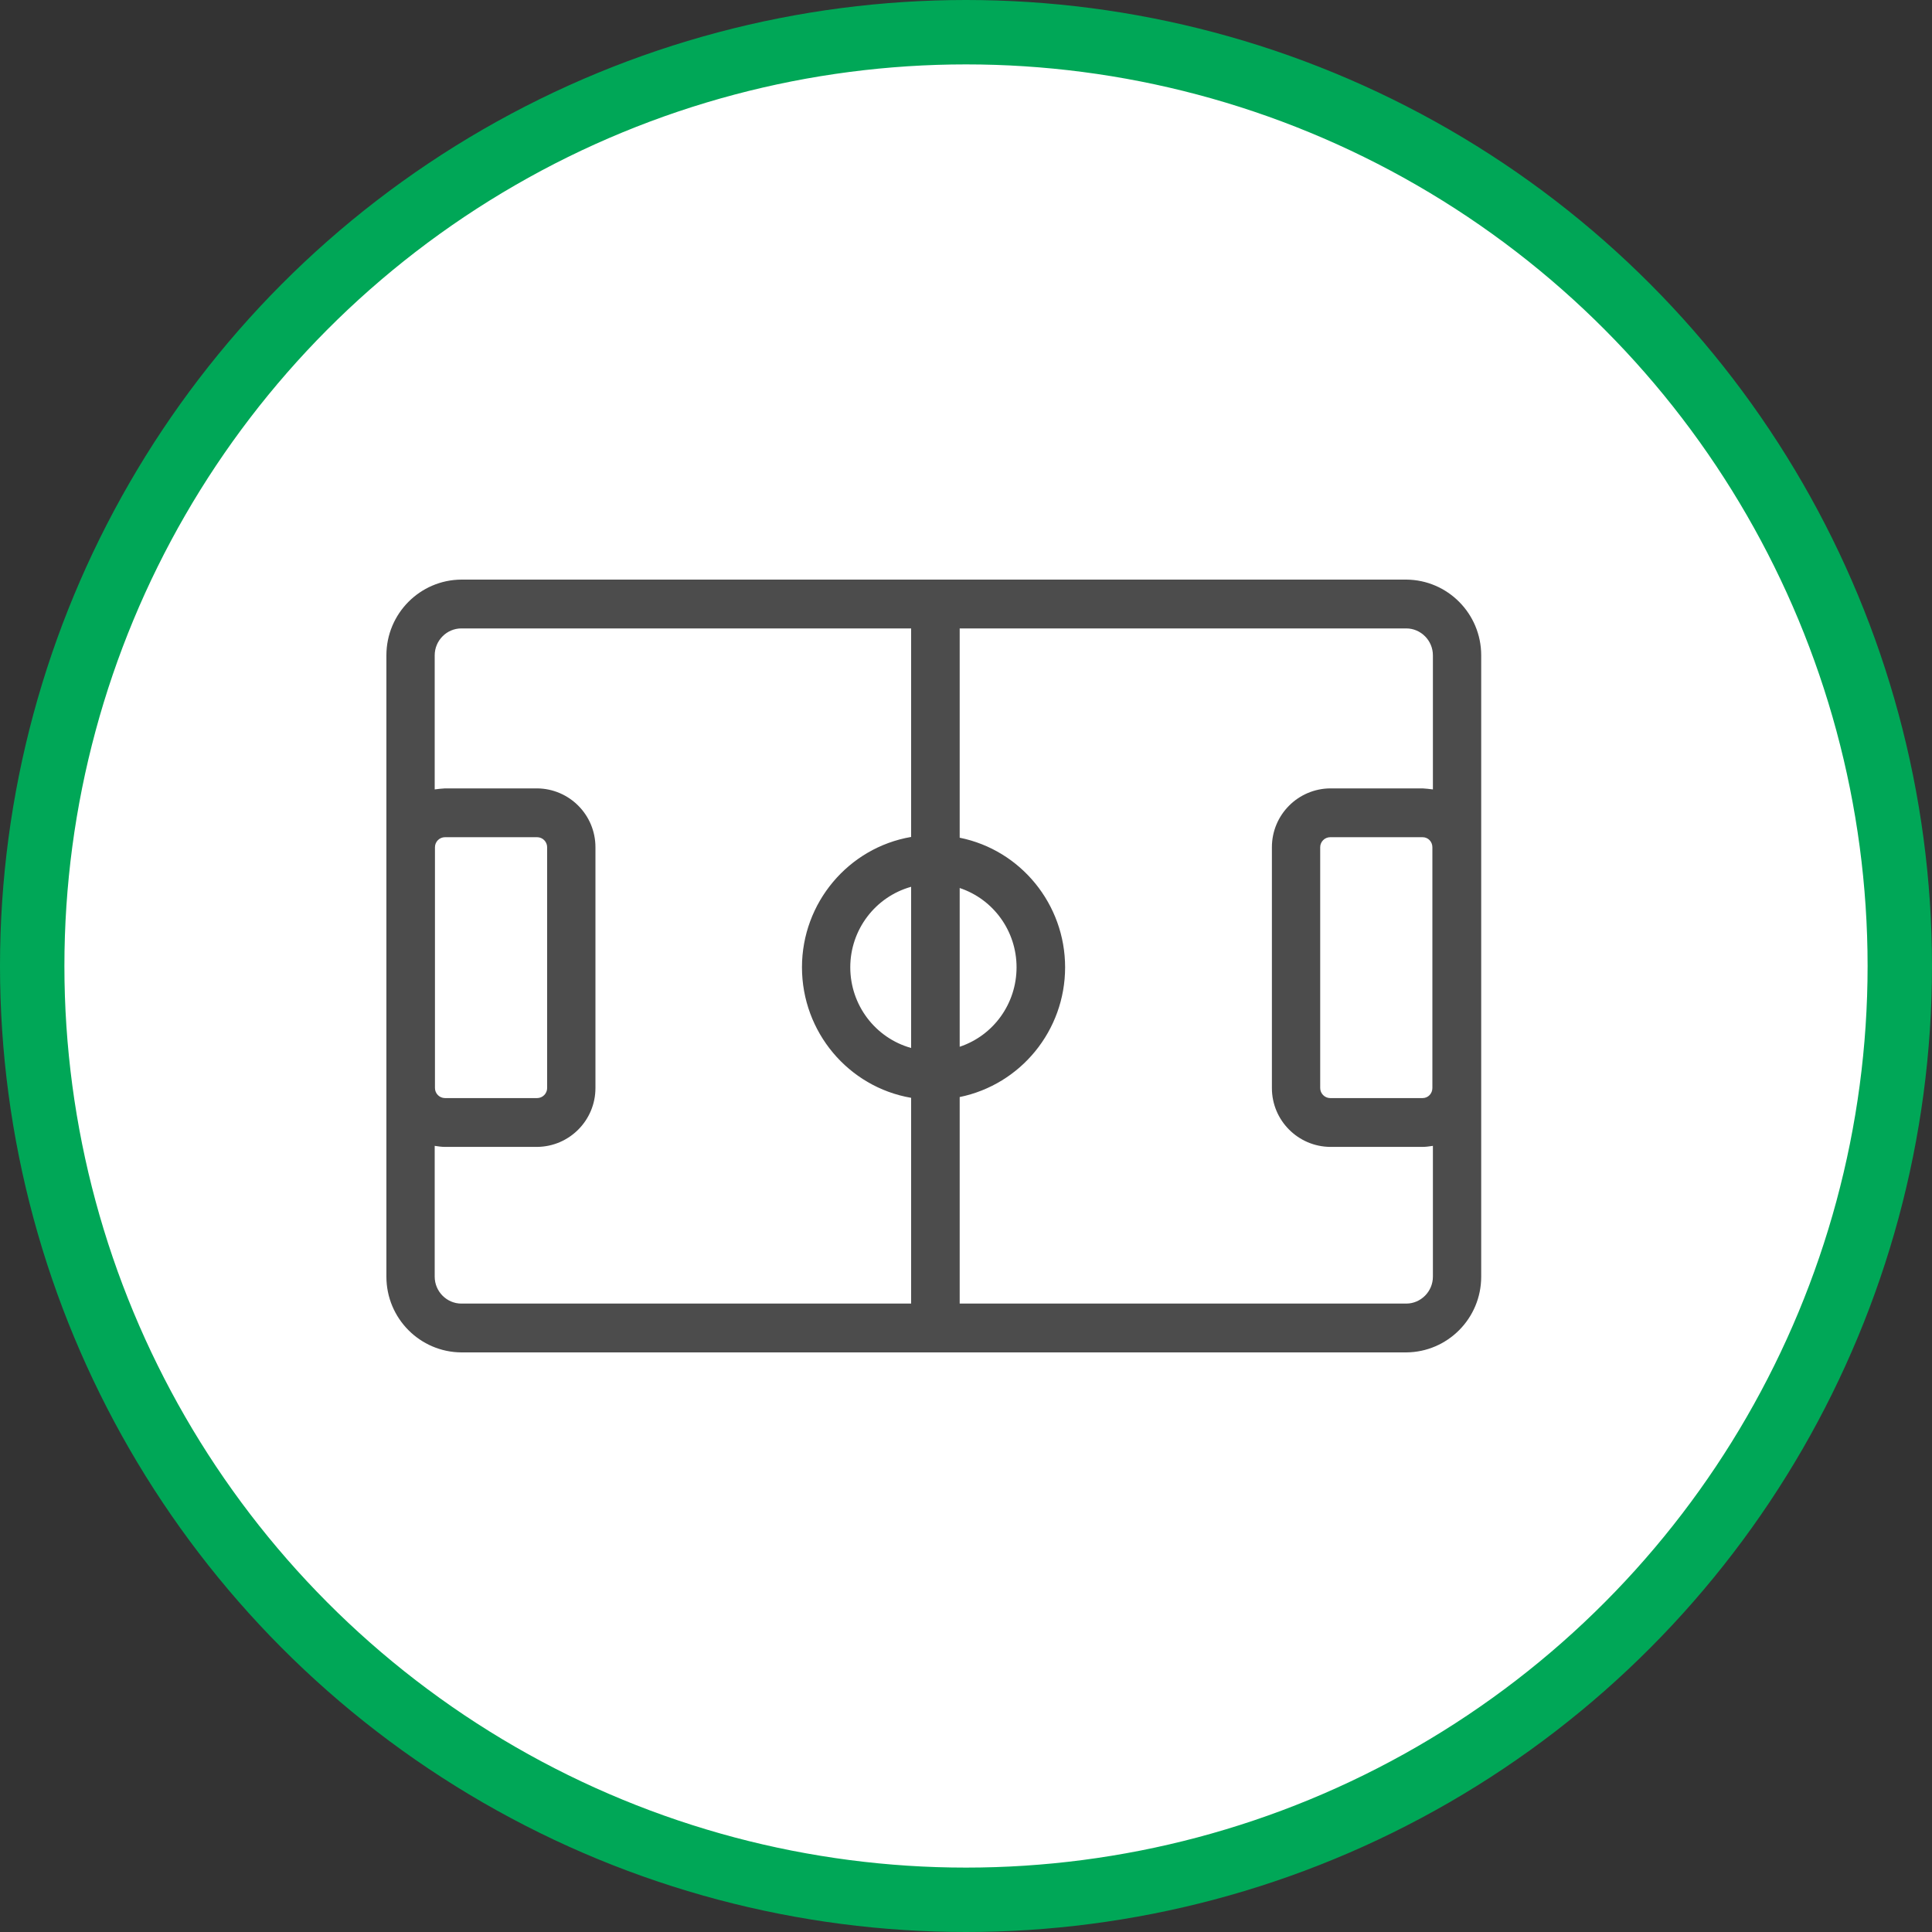 <?xml version="1.0" encoding="UTF-8" standalone="no"?>
<!-- Created with Inkscape (http://www.inkscape.org/) -->

<svg
   xmlns:dc="http://purl.org/dc/elements/1.1/"
   xmlns:cc="http://creativecommons.org/ns#"
   xmlns:rdf="http://www.w3.org/1999/02/22-rdf-syntax-ns#"
   xmlns:svg="http://www.w3.org/2000/svg"
   xmlns="http://www.w3.org/2000/svg"
   xmlns:xlink="http://www.w3.org/1999/xlink"
   xmlns:sodipodi="http://sodipodi.sourceforge.net/DTD/sodipodi-0.dtd"
   xmlns:inkscape="http://www.inkscape.org/namespaces/inkscape"
   width="30px"
   height="30px"
   version="1.1"
   id="svg8"
   inkscape:version="0.92.4 5da689c313, 2019-01-14"
   sodipodi:docname="container.svg">
  <rect width="100%" height="100%" fill="#333333" stroke="none"/>
  <defs
     id="defs2" />
  <sodipodi:namedview
     id="base"
     pagecolor="#ffffff"
     bordercolor="#666666"
     borderopacity="1.0"
     inkscape:pageopacity="0.0"
     inkscape:pageshadow="2"
     inkscape:zoom="13.049334"
     inkscape:cx="18.679046"
     inkscape:cy="12.165829"
     inkscape:document-units="px"
     inkscape:current-layer="layer1"
     showgrid="false"
     inkscape:snap-page="false"
     units="px"
     inkscape:window-width="1884"
     inkscape:window-height="1061"
     inkscape:window-x="0"
     inkscape:window-y="0"
     inkscape:window-maximized="1"
     fit-margin-top="0"
     fit-margin-left="0"
     fit-margin-right="0"
     fit-margin-bottom="0" />
    <circle
       style="color:#000000;clip-rule:nonzero;display:inline;overflow:visible;visibility:visible;opacity:1;isolation:auto;mix-blend-mode:normal;color-interpolation:sRGB;color-interpolation-filters:linearRGB;solid-color:#000000;solid-opacity:1;vector-effect:none;fill:#ffffff;fill-opacity:1;fill-rule:evenodd;stroke:#00A757;stroke-width:1;stroke-linecap:butt;stroke-linejoin:miter;stroke-miterlimit:4;stroke-dasharray:none;stroke-dashoffset:0;stroke-opacity:1;marker:none;color-rendering:auto;image-rendering:auto;shape-rendering:auto;text-rendering:auto;enable-background:accumulate"
       id="path815"
       cx="15"
       cy="15"
       r="14.5" />
<g transform="translate(6,9)"><g id="surface1">
<path style=" stroke:none;fill-rule:nonzero;fill:rgb(30%,30%,30%);fill-opacity:1;" d="M 15.836 0 L 1.164 0 C 0.523 0.004 0 0.527 0 1.176 L 0 10.824 C 0 11.473 0.523 11.996 1.164 12 L 15.836 12 C 16.477 11.996 17 11.473 17 10.824 L 17 1.176 C 17 0.527 16.477 0.004 15.836 0 Z M 8.148 7.273 C 7.59 7.117 7.203 6.605 7.203 6.02 C 7.203 5.438 7.59 4.926 8.148 4.77 Z M 8.902 4.789 C 9.43 4.965 9.785 5.461 9.785 6.02 C 9.785 6.582 9.43 7.078 8.902 7.254 Z M 0.75 10.824 L 0.75 8.793 C 0.805 8.801 0.855 8.809 0.91 8.809 L 2.34 8.809 C 2.84 8.805 3.246 8.398 3.246 7.895 L 3.246 4.156 C 3.246 3.652 2.84 3.246 2.34 3.242 L 0.91 3.242 C 0.855 3.246 0.805 3.25 0.75 3.258 L 0.75 1.176 C 0.75 0.945 0.938 0.758 1.164 0.758 L 8.148 0.758 L 8.148 3.996 C 7.172 4.164 6.453 5.02 6.453 6.02 C 6.453 7.023 7.172 7.879 8.148 8.047 L 8.148 11.242 L 1.164 11.242 C 0.938 11.242 0.75 11.055 0.75 10.824 Z M 0.754 7.895 L 0.754 4.156 C 0.754 4.07 0.824 4 0.91 4 L 2.34 4 C 2.426 4 2.496 4.07 2.496 4.156 L 2.496 7.895 C 2.496 7.98 2.426 8.051 2.34 8.051 L 0.91 8.051 C 0.824 8.051 0.754 7.98 0.754 7.895 Z M 15.836 11.242 L 8.902 11.242 L 8.902 8.035 C 9.852 7.84 10.539 7 10.539 6.02 C 10.539 5.043 9.852 4.199 8.902 4.008 L 8.902 0.758 L 15.836 0.758 C 16.062 0.758 16.25 0.945 16.25 1.176 L 16.25 3.258 C 16.195 3.25 16.141 3.246 16.09 3.242 L 14.656 3.242 C 14.156 3.246 13.75 3.652 13.75 4.156 L 13.75 7.895 C 13.75 8.398 14.156 8.805 14.656 8.809 L 16.09 8.809 C 16.141 8.809 16.195 8.801 16.25 8.793 L 16.25 10.824 C 16.25 11.055 16.062 11.242 15.836 11.242 Z M 16.242 4.156 L 16.242 7.895 C 16.242 7.98 16.176 8.051 16.09 8.051 L 14.656 8.051 C 14.57 8.051 14.5 7.98 14.5 7.895 L 14.5 4.156 C 14.5 4.07 14.57 4 14.656 4 L 16.09 4 C 16.176 4 16.242 4.07 16.242 4.156 Z M 16.242 4.156 "/>
</g>
</g>
</svg>
